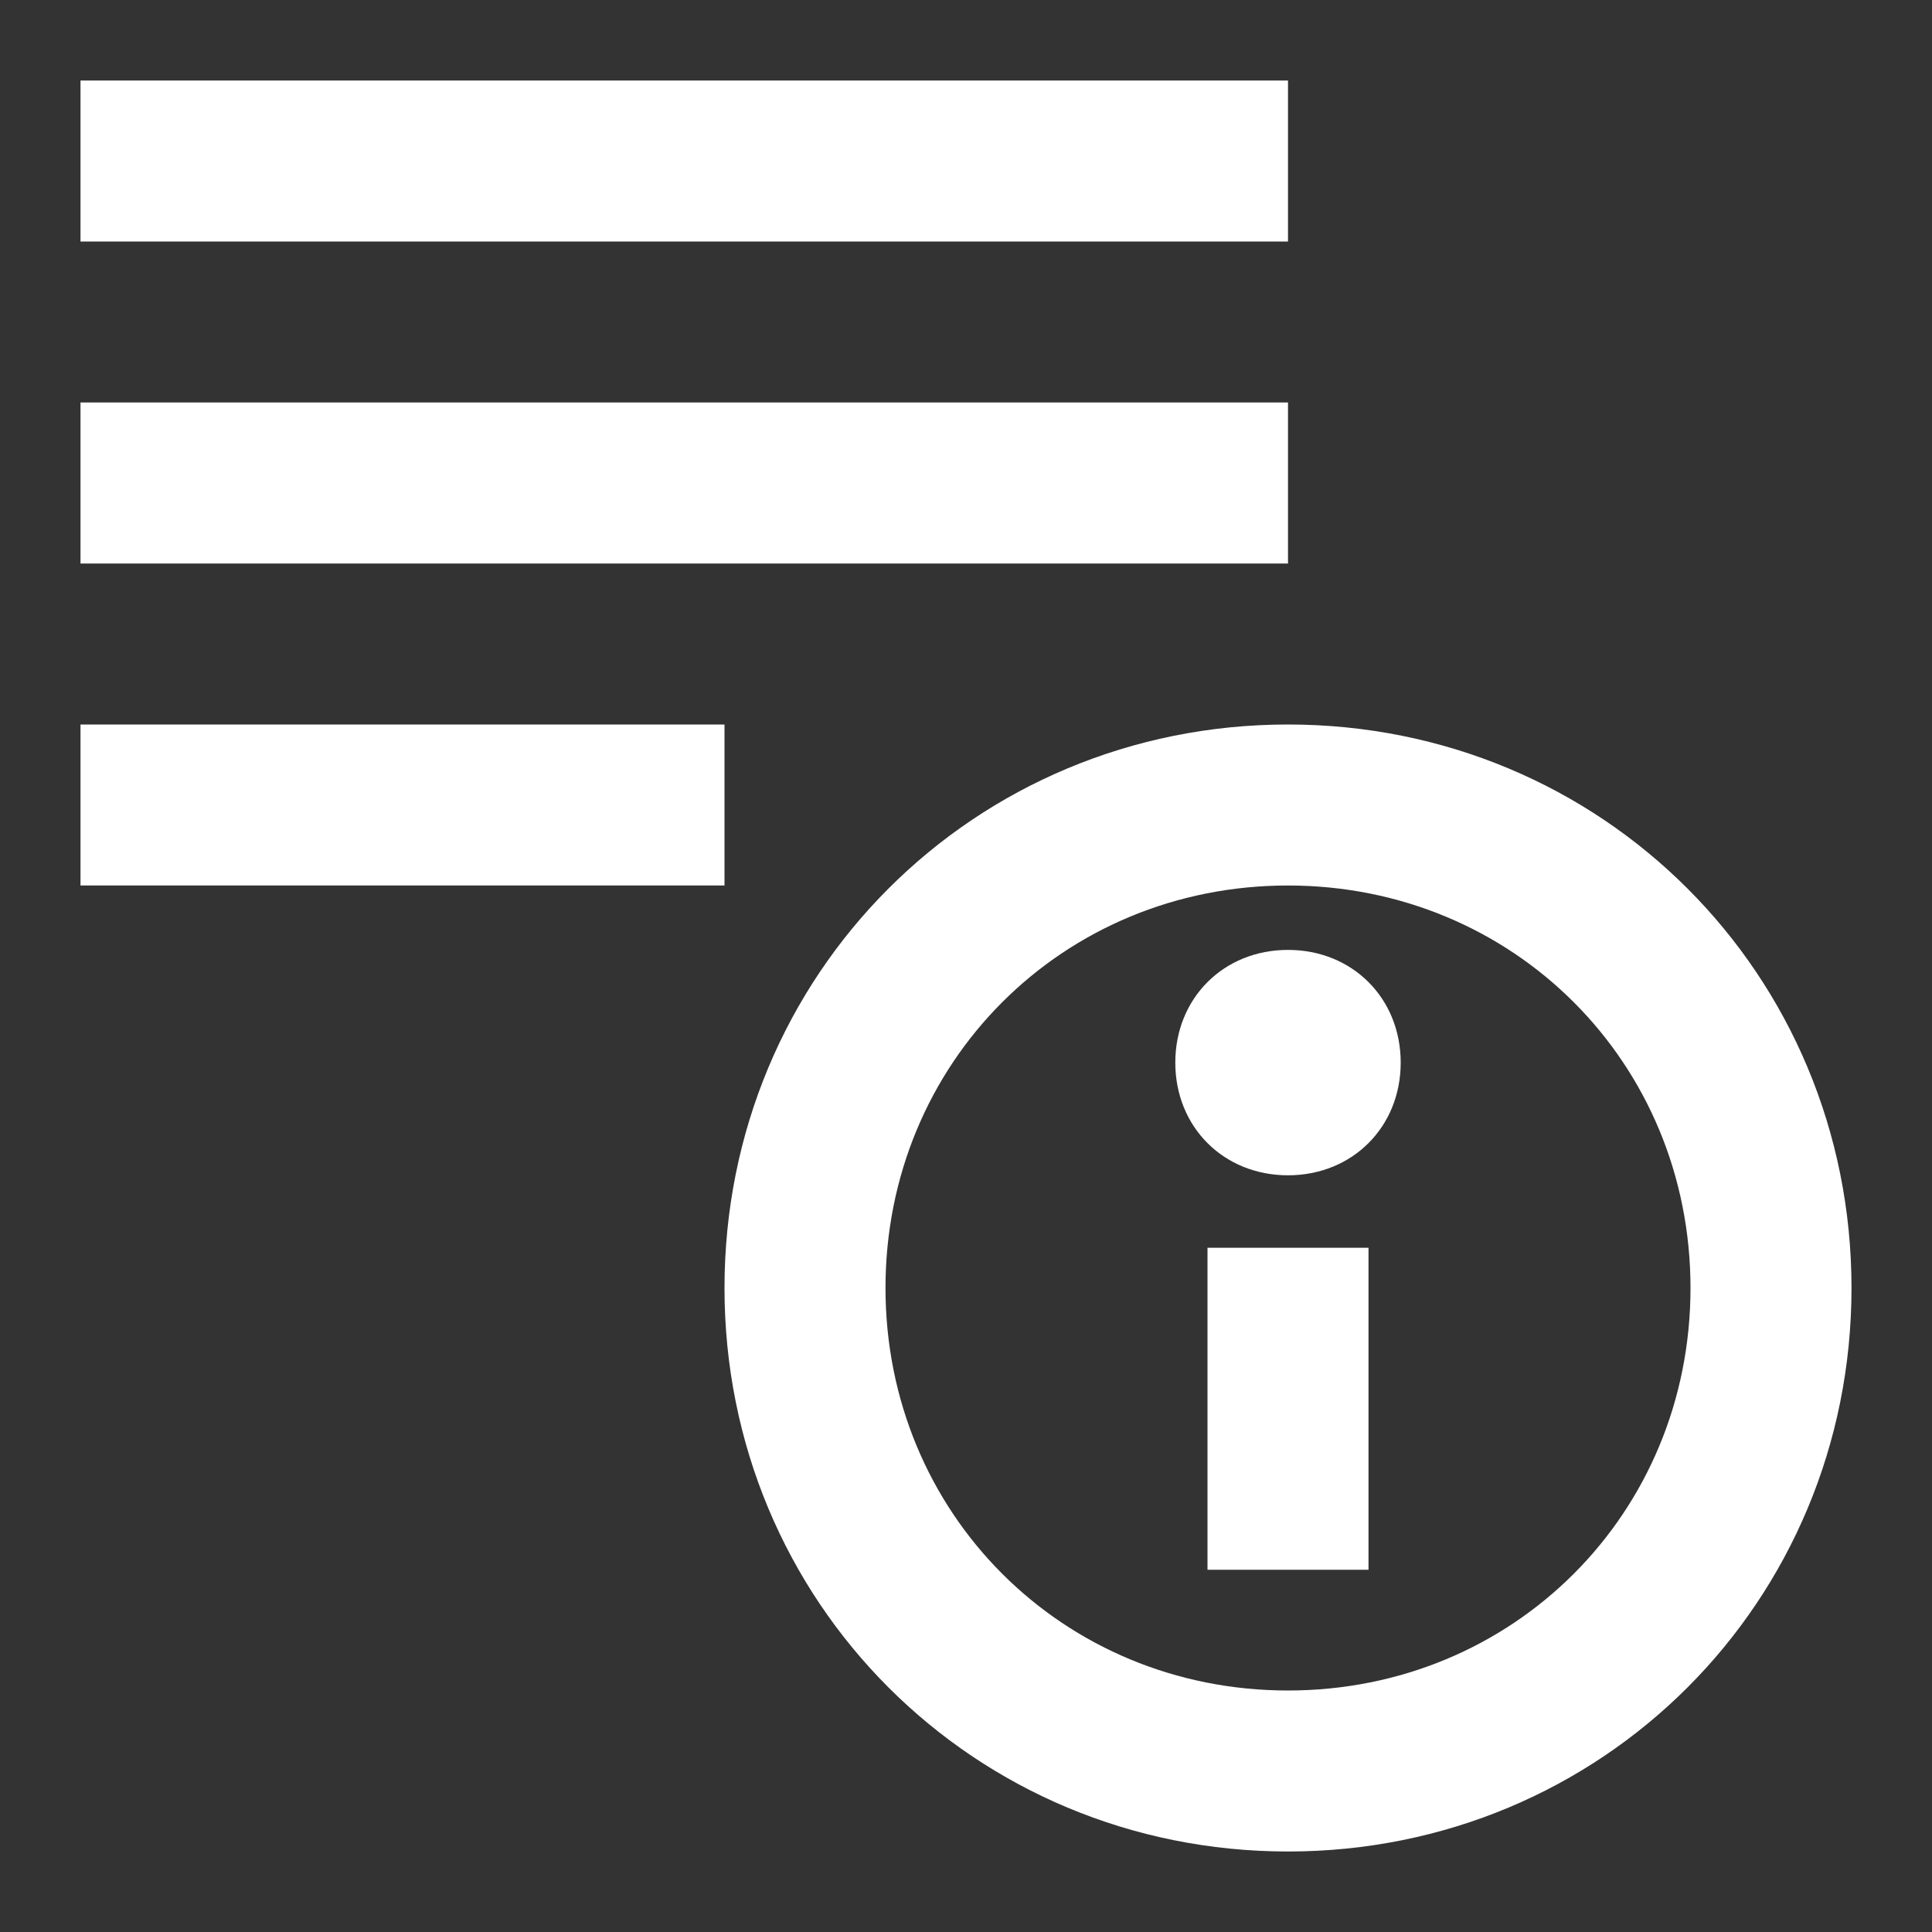 <svg width="24" height="24" viewBox="0 0 24 24" fill="none" xmlns="http://www.w3.org/2000/svg">
<rect x="0" y="0" width="24" height="24" fill="#333333" stroke="none"/>
<path d="M1 11H9V9H1V11ZM16 7H1V5H16V7ZM11 16C11 13.2 13.2 11 16 11C18.8 11 21 13.2 21 16C21 18.8 18.8 21 16 21C13.2 21 11 18.8 11 16ZM16 9C12.1 9 9 12.1 9 16C9 19.9 12.1 23 16 23C19.9 23 23 19.9 23 16C23 12.1 19.9 9 16 9ZM14.6 13.2C14.6 12.4 15.2 11.8 16 11.8C16.8 11.8 17.4 12.4 17.4 13.2C17.4 14 16.8 14.6 16 14.6C15.2 14.6 14.6 14 14.6 13.2ZM17 19.5V15.5H15V19.5H17ZM1 3H16V1H1V3Z" fill="white"/>
</svg>
